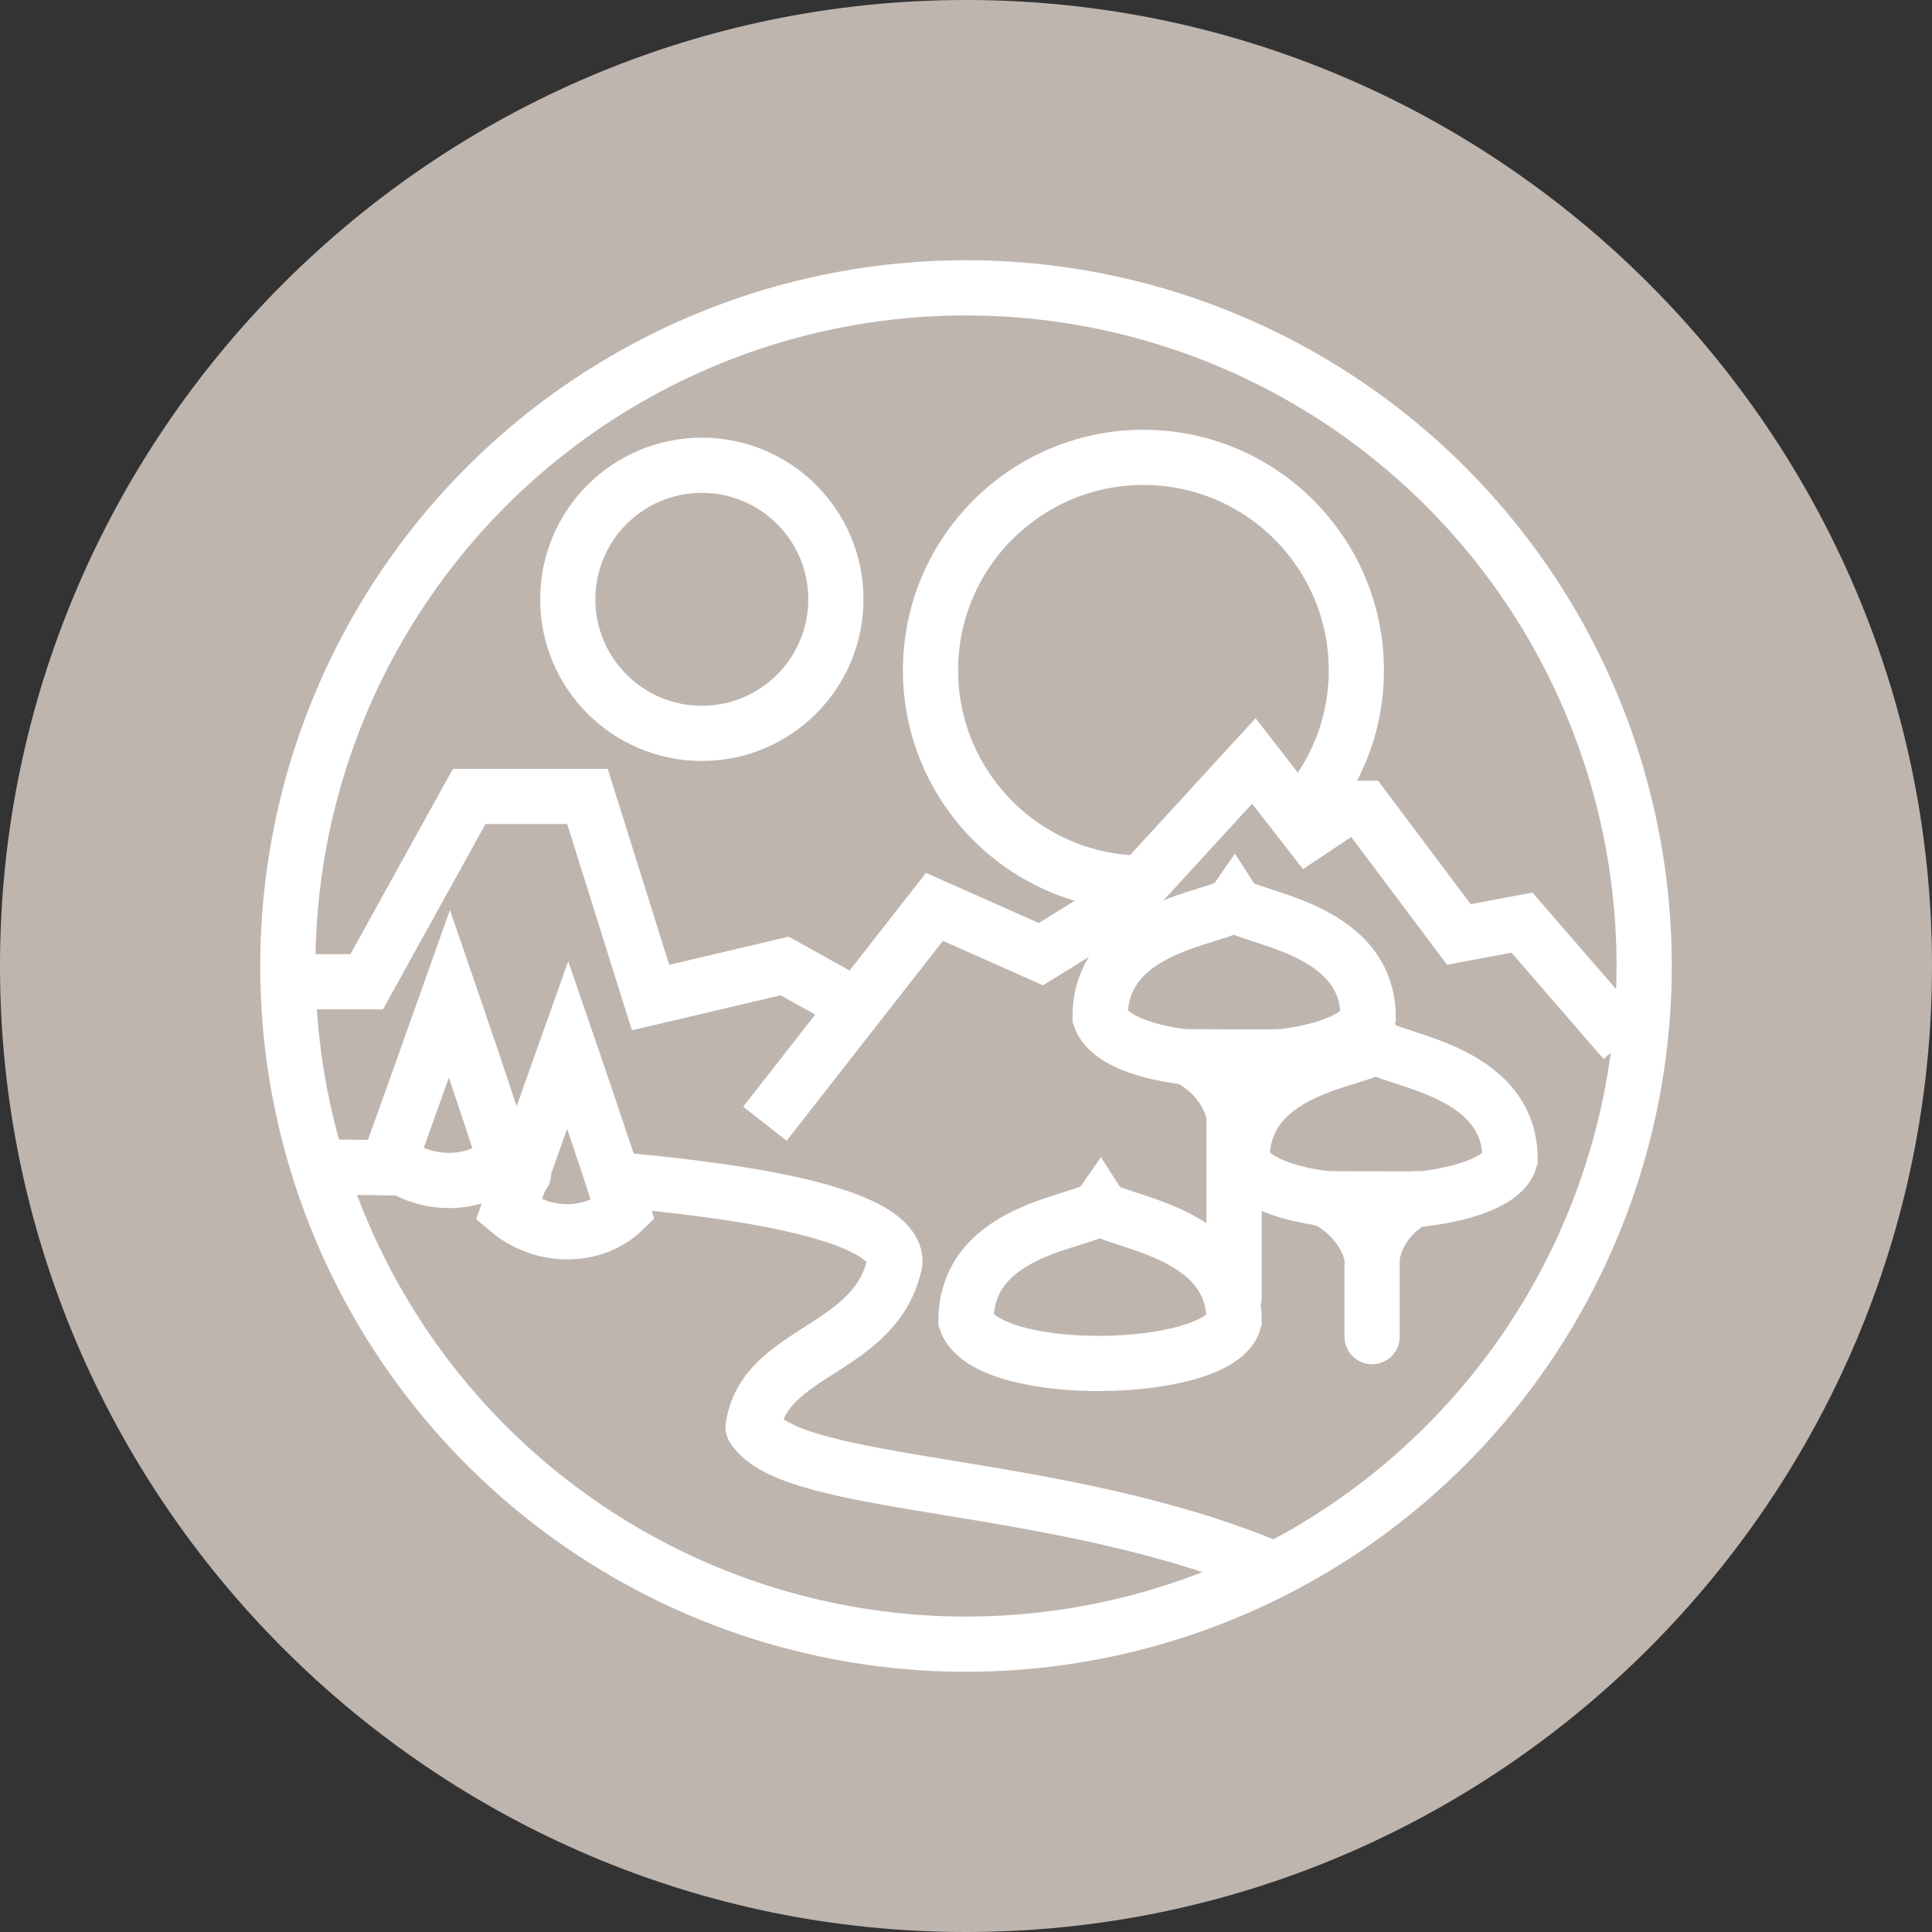 <svg xmlns="http://www.w3.org/2000/svg" xml:space="preserve" id="Decentraland" x="0" y="0" version="1.1" viewBox="0 0 245 245"><rect x="0" y="0" width="245" height="245" fill="#333333" stroke="none"/><style>.st1{stroke-linecap:round;stroke-linejoin:round}.st1,.st2,.st3,.st4{fill:none;stroke:#fff;stroke-width:7}.st3,.st4{stroke-linecap:square}.st4{stroke-linecap:round}</style><path id="Main" d="M0 122.5C0 190 55 245 122.5 245S245 190 245 122.5 190 0 122.5 0 0 55 0 122.5" style="fill:#bfb5af"/><g id="Decentraland-2"><circle id="Main-2" cx="122.5" cy="122.5" r="86" class="st1"/><circle id="Round1" cx="89" cy="76" r="17" class="st1"/><path id="Mountain1" d="M36.5 124.5h10l13-23.5h15l8 25.5 17-4 9 5" class="st2"/><path id="Mountain2" d="m97 142.5 21.5-27.5 13.5 6 10.5-6.5 16.5-18 7 9 4.5-3h2.5l12 16 8-1.5 13 15" class="st2"/><path id="Round2" d="M145 112c-14.9 0-27-12.1-27-27s12.1-27 27-27 27 12.1 27 27c0 6.9-2.6 13.5-7.4 18.5" class="st2"/><path id="Ground" d="M40.5 148s3.8 0 9.6.1m12.3.5c1.3.1 2.7.1 4 .2m12.9.9c17.4 1.6 34.1 4.6 34.2 10.3-2.3 11.4-16.6 11.1-18 21 4.9 8 38.6 6.4 66 18" class="st1"/><path id="Tree" d="M49.5 147c4.4 3.7 10.9 3.5 14.5 0-1.3-4.4-7-21-7-21s-5.9 16.6-7.5 21z" class="st3"/><path id="Tree2" d="M64.5 153.5c4.4 3.7 10.9 3.5 14.5 0-1.3-4.4-7-21-7-21s-5.9 16.6-7.5 21z" class="st3"/><path id="Bush" d="M122.5 167.5c0-12 15.6-12.5 17-14.5 1.3 2 17 2.8 17 14.5-1.8 6.9-31.4 7.5-34 0z" class="st4"/><path id="Bush2" d="M157.5 147c0-12 15.6-12.5 17-14.5 1.3 2 17 2.8 17 14.5-1.8 6.9-31.4 7.5-34 0z" class="st4"/><path id="Bush3" d="M139.5 129c0-12 15.6-12.5 17-14.5 1.3 2 17 2.8 17 14.5-1.8 6.9-31.4 7.5-34 0z" class="st4"/><path id="Stick" d="M174 169.5v-10s-.5-4.6-6-7.5c-3.2 0 14.8.1 11.5 0-5.2 2.8-5.5 7.5-5.5 7.5" class="st1"/><path id="Stick2" d="M156.5 164.5v-23s-.5-4.6-6-7.5c-3.2 0 14.8.1 11.5 0-5.2 2.8-5.5 7.5-5.5 7.5" class="st1"/></g></svg>